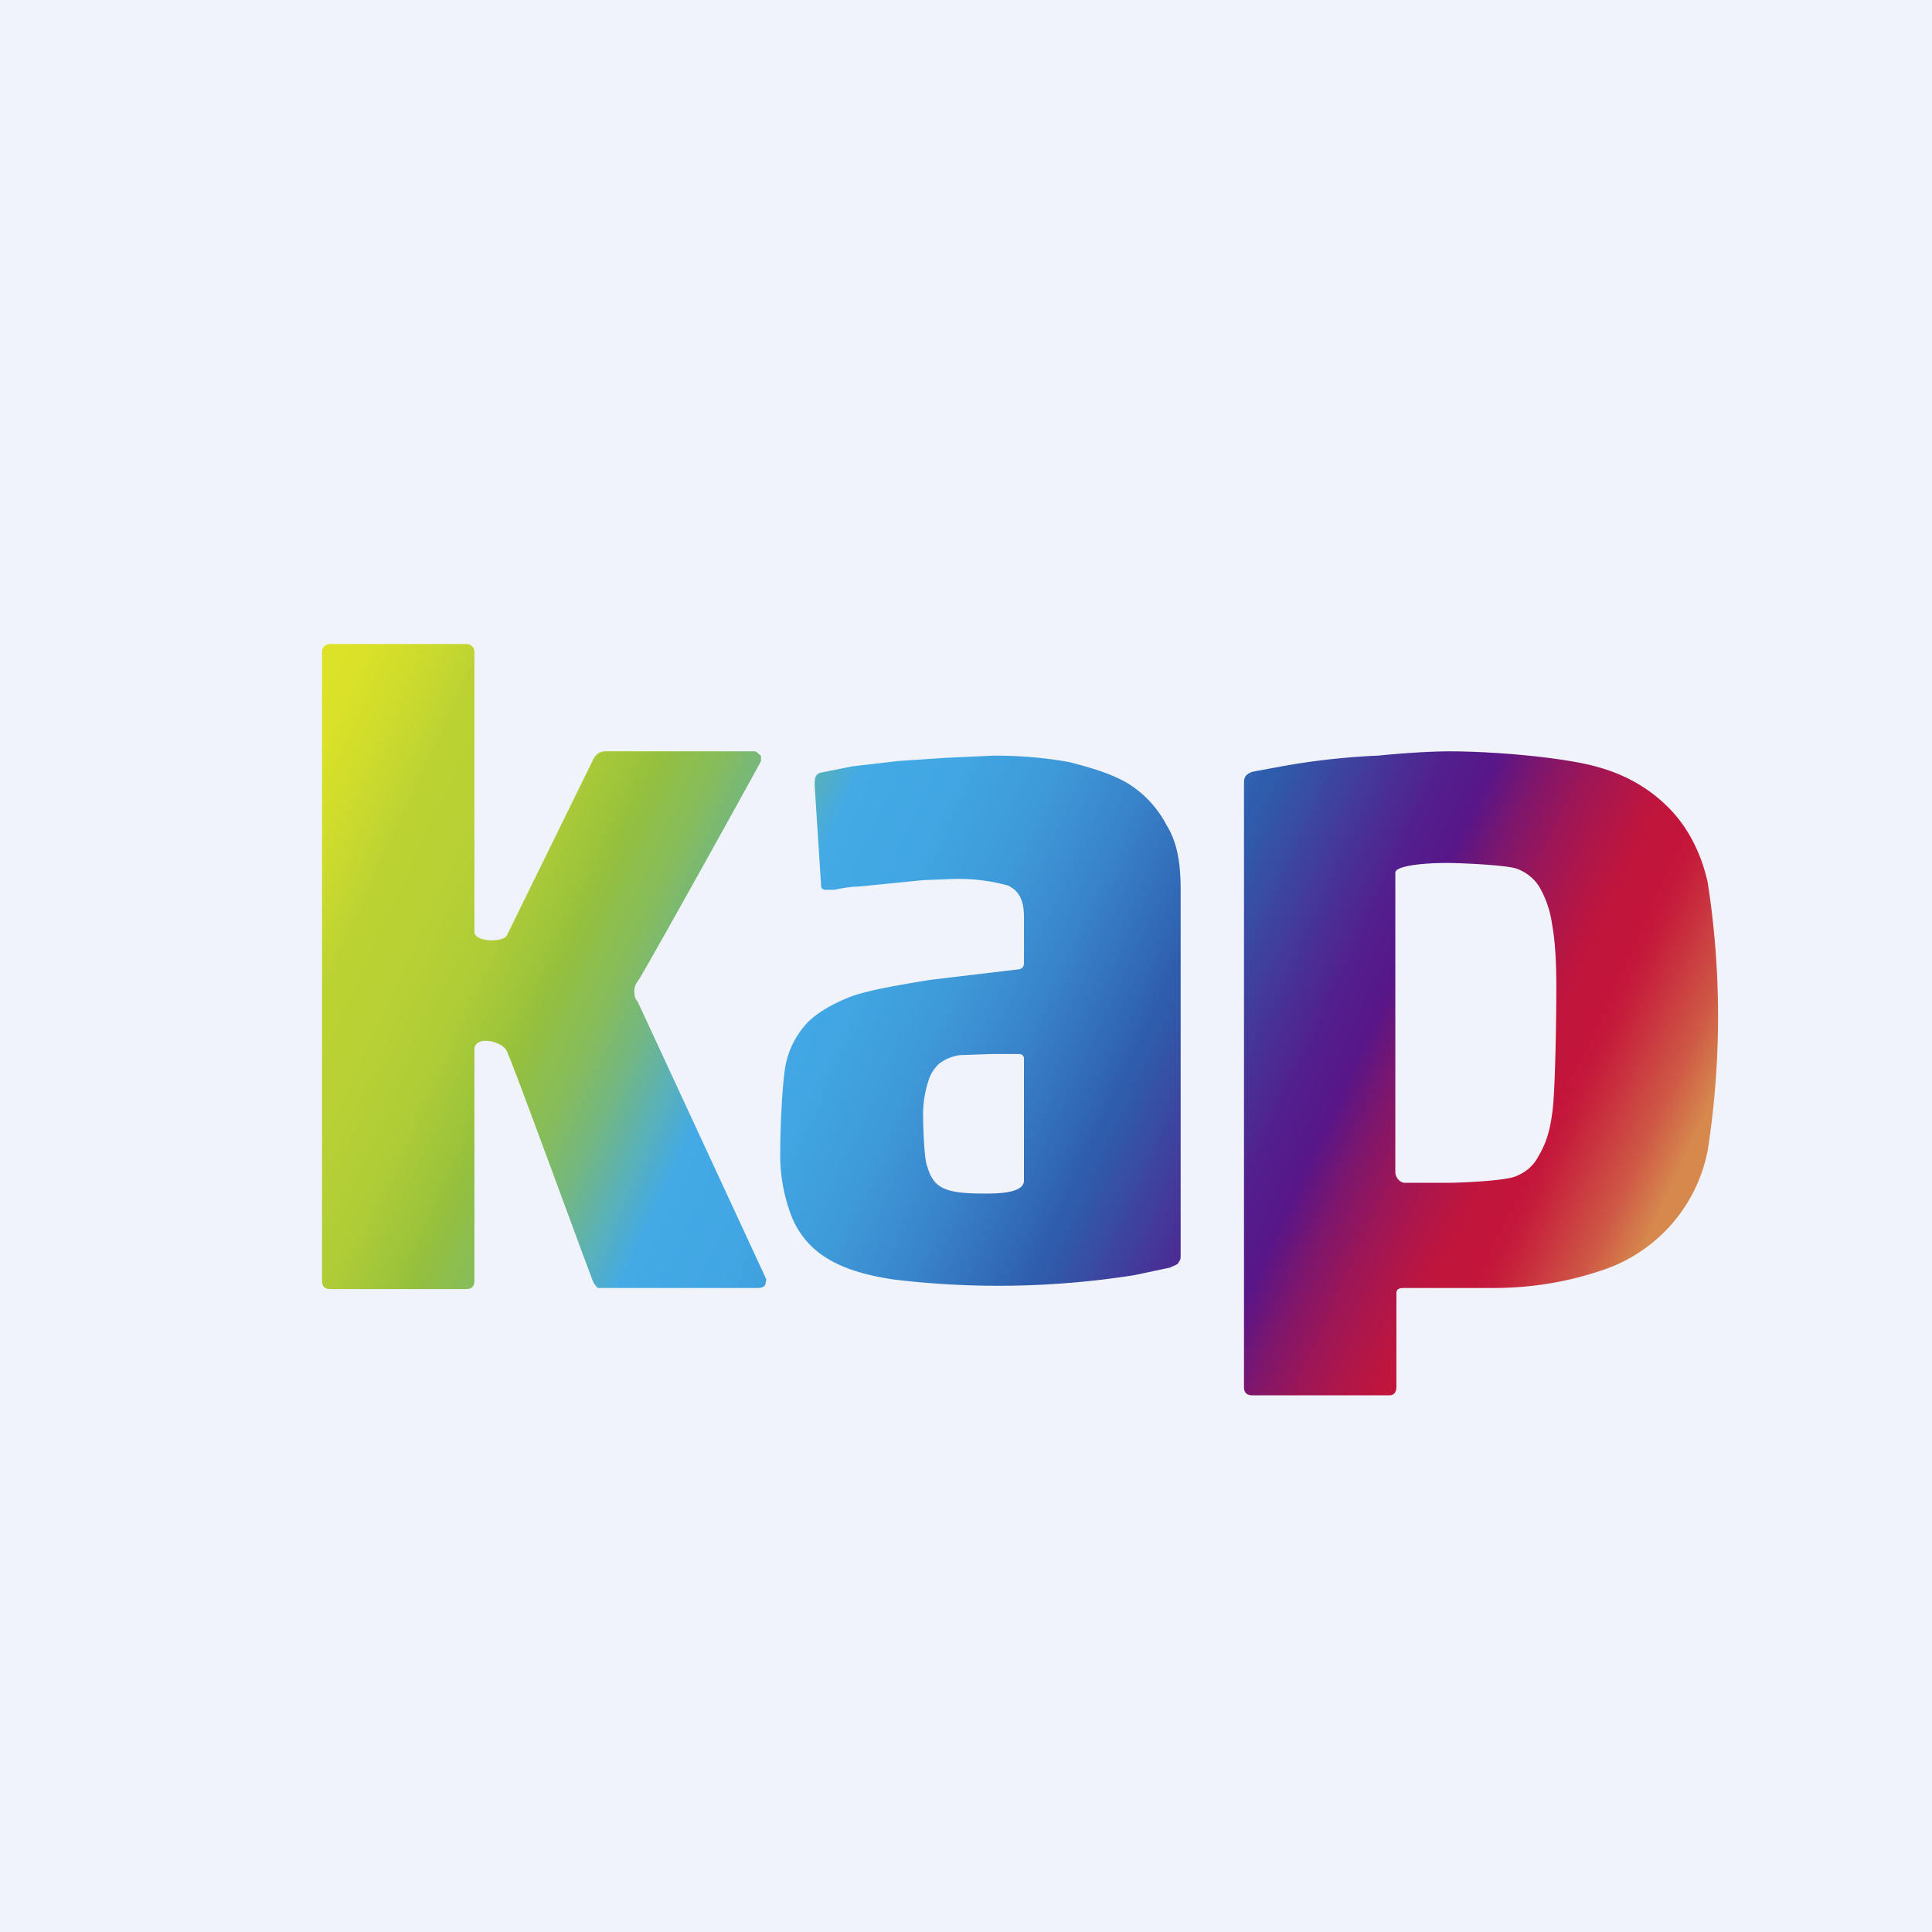 <!-- by TradingView --><svg width="18" height="18" viewBox="0 0 18 18" xmlns="http://www.w3.org/2000/svg"><path fill="#F0F3FA" d="M0 0h18v18H0z"/><path d="M4.42 8.68c0 .1.26.1.3.04l.8-1.63c.02-.05.06-.09.12-.09h1.39c.02 0 .04.03.06.04v.05c-.05.1-1.05 1.9-1.14 2.04-.03.04-.04.07-.04.1s0 .07.03.1l1.2 2.59-.01.05c-.02.03-.05.03-.09.03H5.65L5.57 12a.22.22 0 0 1-.04-.05c-.04-.09-.76-2.07-.81-2.16-.04-.09-.3-.15-.3-.01v2.15c0 .06-.03.08-.08.08H3.08c-.05 0-.08-.02-.08-.08V6.08c0-.05.03-.08.08-.08h1.26c.05 0 .08.03.08.08v2.6Zm4.44-.49-.26.01-.3.03-.3.03c-.09 0-.17.02-.23.03h-.08c-.02 0-.04-.01-.04-.04l-.06-.93c0-.06 0-.1.05-.12l.3-.06.43-.05.45-.03.44-.02c.25 0 .48.02.7.06.2.05.4.11.55.2a1 1 0 0 1 .36.39c.1.16.13.36.13.6v3.4c0 .03 0 .05-.02.07 0 .02-.04.03-.08.05l-.33.07a8.14 8.14 0 0 1-2.25.04c-.26-.04-.46-.1-.62-.2a.8.8 0 0 1-.33-.4 1.6 1.6 0 0 1-.1-.62c0-.22.02-.63.05-.78.03-.15.1-.28.2-.39.1-.1.24-.18.42-.25.18-.06.42-.1.72-.15l.84-.1c.03-.01.04-.03.04-.06v-.43c0-.14-.04-.24-.15-.29a1.72 1.72 0 0 0-.53-.06Zm.68 1.68c0-.04-.02-.05-.05-.05h-.25l-.29.01a.4.4 0 0 0-.2.08.35.35 0 0 0-.1.16 1 1 0 0 0-.05.3c0 .12.01.44.04.5.02.07.05.13.1.17.09.07.24.08.44.08.1 0 .36 0 .36-.12V9.87ZM13.5 7c.44 0 1.1.06 1.4.15.28.08.5.22.67.4.16.17.28.4.34.67a8.12 8.12 0 0 1 0 2.5 1.47 1.47 0 0 1-1 1.12c-.27.09-.6.16-1 .16h-.82c-.04 0-.08 0-.08.05v.87c0 .05-.02.08-.07.08h-1.27c-.06 0-.08-.03-.08-.08V7.29c0-.05.02-.08.08-.1l.27-.05a6.6 6.6 0 0 1 .9-.1c.19-.02.48-.04.66-.04ZM13 10.92c0 .04.03.09.08.1h.4c.14 0 .55-.02.64-.06.1-.04.17-.1.22-.2.06-.1.1-.22.12-.38.03-.16.04-.91.04-1.17 0-.24-.01-.44-.04-.6a.94.94 0 0 0-.12-.35.41.41 0 0 0-.22-.17c-.1-.03-.5-.05-.64-.05-.24 0-.48.03-.48.09v2.79Z" fill="url(#aeemieomu)"/><defs><linearGradient id="aeemieomu" x1="2.64" y1="6.42" x2="15.05" y2="12.19" gradientUnits="userSpaceOnUse"><stop stop-color="#DEE326"/><stop offset=".04" stop-color="#DAE128"/><stop offset=".07" stop-color="#CFDC2C"/><stop offset=".11" stop-color="#BDD333"/><stop offset=".11" stop-color="#BCD233"/><stop offset=".15" stop-color="#B9D134"/><stop offset=".2" stop-color="#AECC37"/><stop offset=".24" stop-color="#9BC33B"/><stop offset=".25" stop-color="#95C03D"/><stop offset=".26" stop-color="#91BF45"/><stop offset=".29" stop-color="#86BC5C"/><stop offset=".32" stop-color="#73B782"/><stop offset=".35" stop-color="#5AB1B6"/><stop offset=".38" stop-color="#43AAE6"/><stop offset=".44" stop-color="#41A6E3"/><stop offset=".5" stop-color="#3E99D9"/><stop offset=".56" stop-color="#3882C9"/><stop offset=".62" stop-color="#3064B2"/><stop offset=".63" stop-color="#2E5DAD"/><stop offset=".64" stop-color="#305AAB"/><stop offset=".7" stop-color="#463598"/><stop offset=".74" stop-color="#531E8D"/><stop offset=".77" stop-color="#581689"/><stop offset=".77" stop-color="#5A1687"/><stop offset=".8" stop-color="#80166B"/><stop offset=".83" stop-color="#9E1656"/><stop offset=".86" stop-color="#B31646"/><stop offset=".88" stop-color="#C0153D"/><stop offset=".91" stop-color="#C4153A"/><stop offset=".92" stop-color="#C51D3B"/><stop offset=".94" stop-color="#C9333F"/><stop offset=".97" stop-color="#CE5745"/><stop offset="1" stop-color="#D6884D"/></linearGradient></defs></svg>
